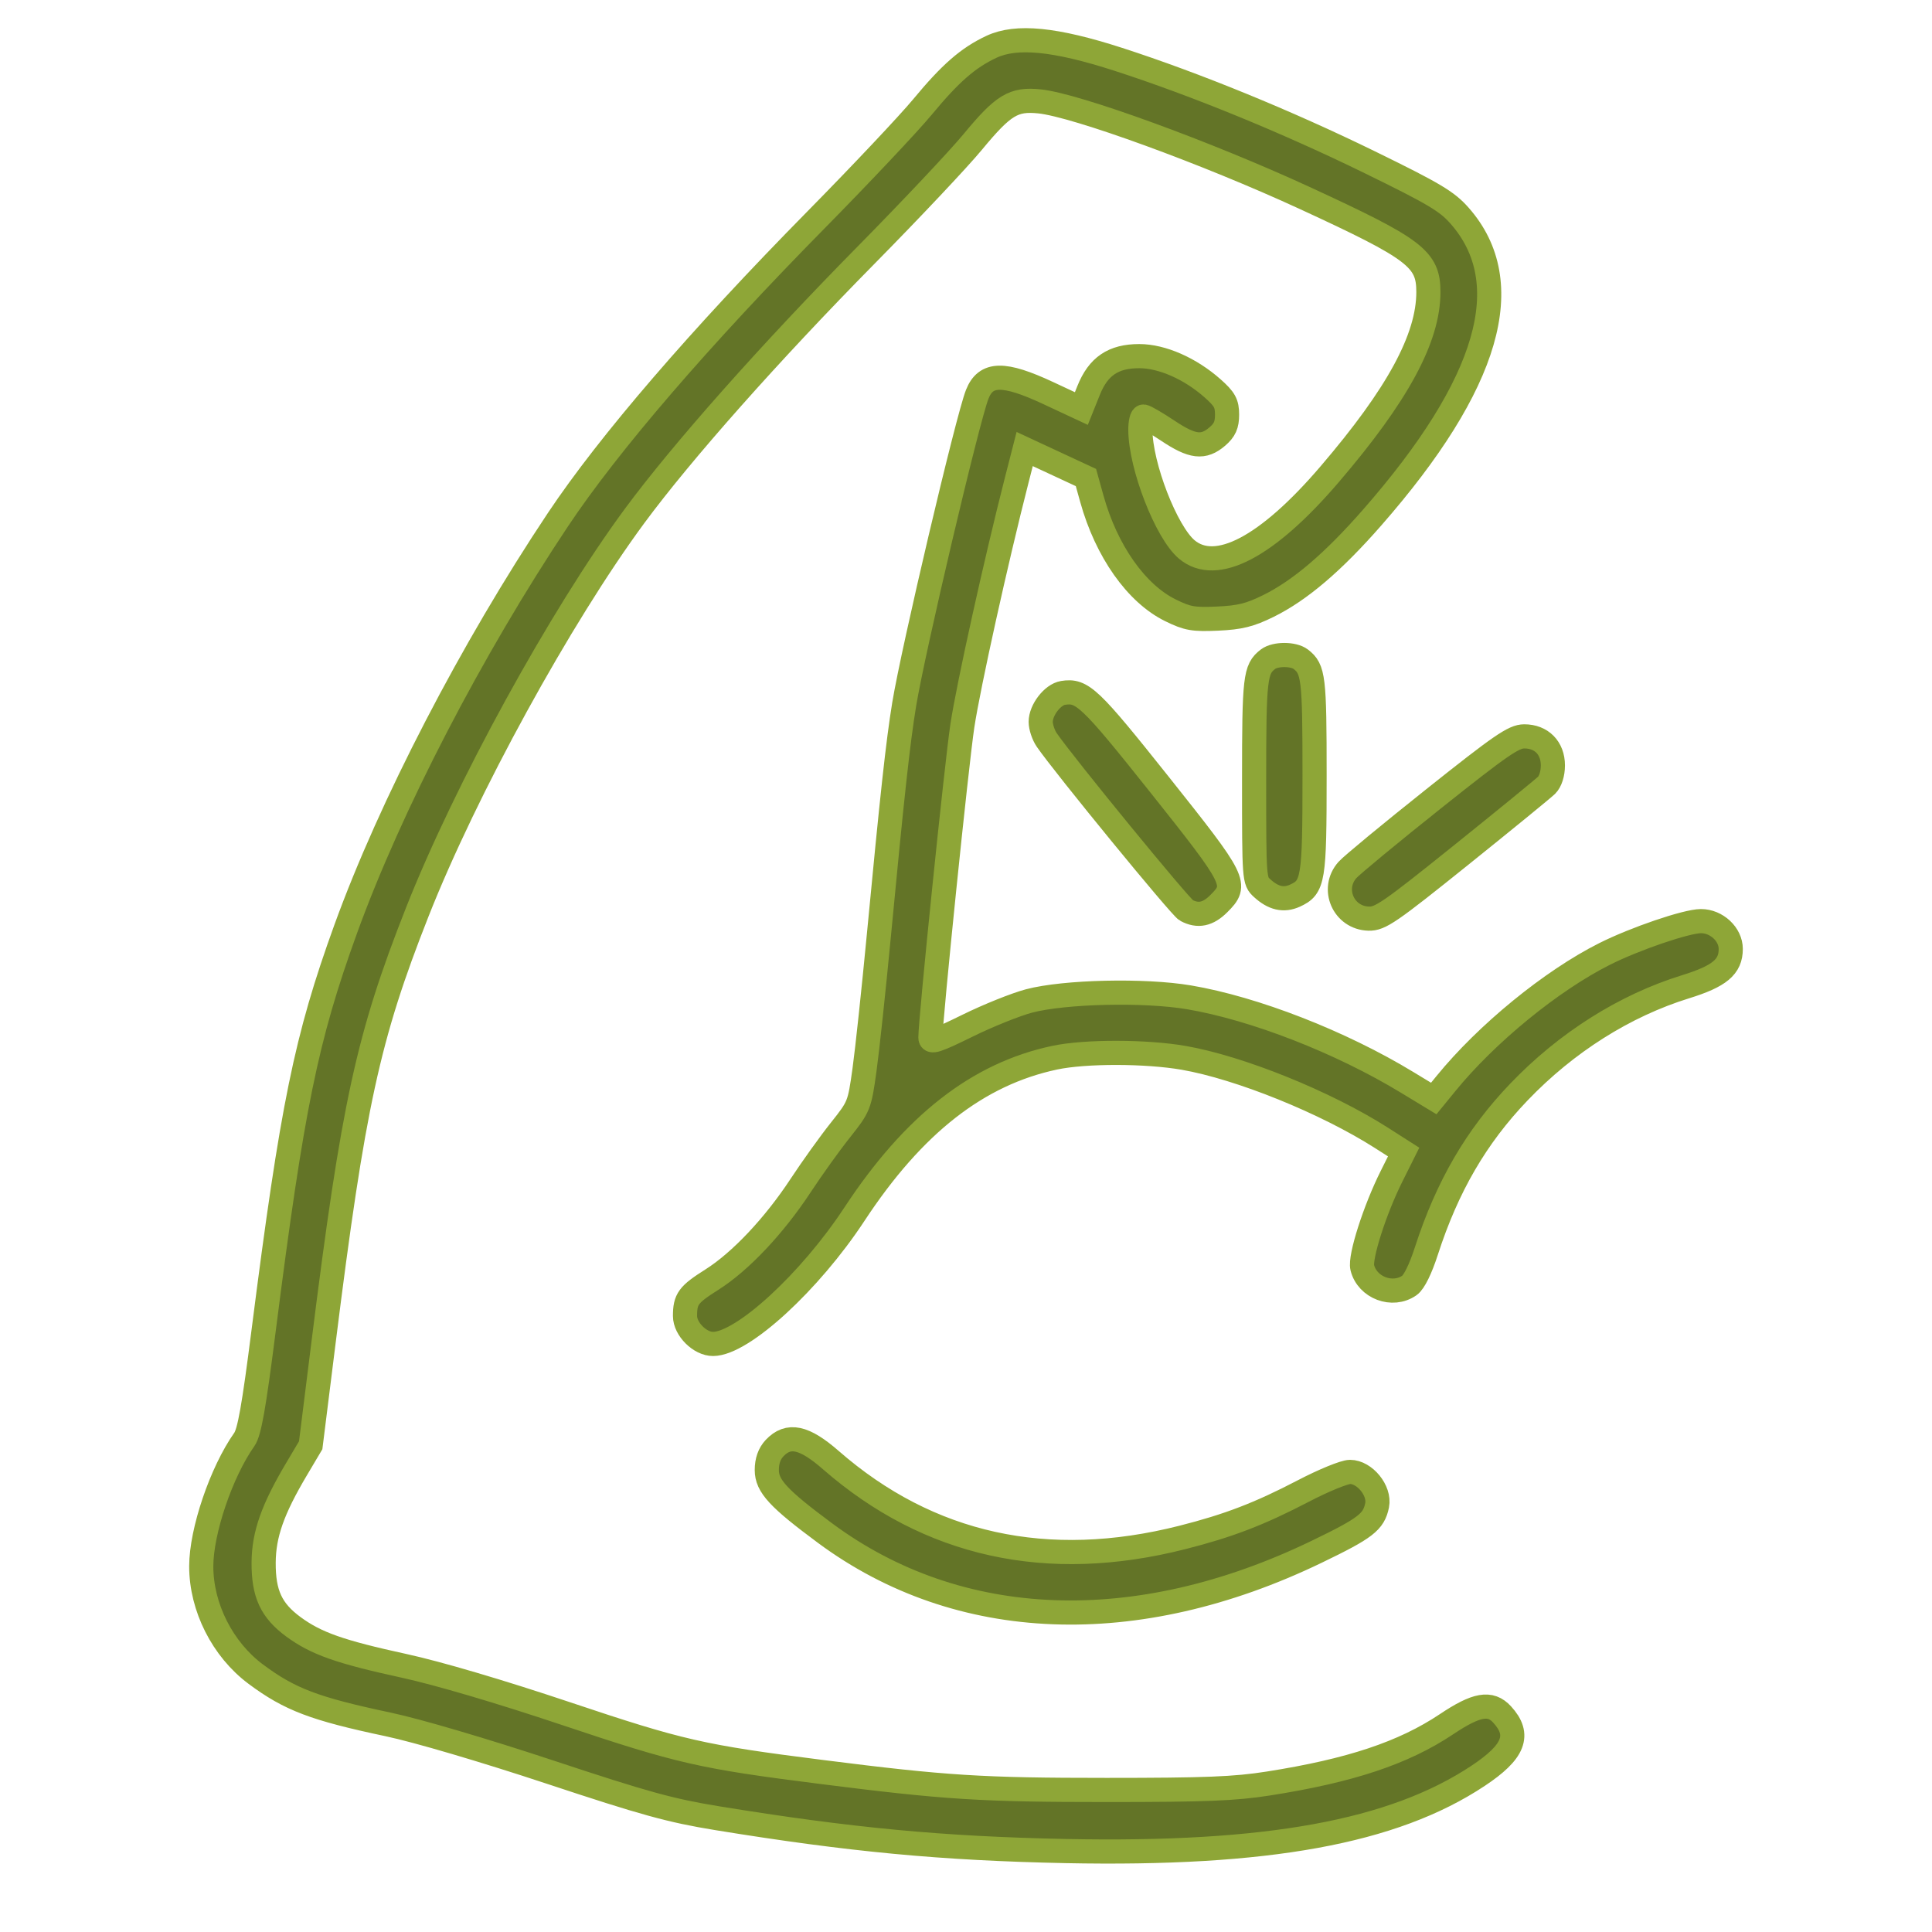<svg width="48" height="48" viewBox="0 0 48 48" fill="none" xmlns="http://www.w3.org/2000/svg">
<mask id="path-1-outside-1_138_244" maskUnits="userSpaceOnUse" x="4" y="0" width="40" height="47" fill="black">
<rect fill="white" x="4" width="40" height="47"/>
<path fill-rule="evenodd" clip-rule="evenodd" d="M24.632 1.163C24.052 1.435 23.613 1.818 22.918 2.658C22.571 3.076 21.387 4.332 20.287 5.449C17.378 8.401 15.124 11.019 13.863 12.909C11.718 16.124 9.698 20.021 8.588 23.084C7.605 25.799 7.26 27.484 6.548 33.071C6.307 34.962 6.196 35.585 6.07 35.763C5.498 36.573 5 38.041 5 38.915C5 39.932 5.529 40.978 6.352 41.592C7.197 42.222 7.811 42.455 9.64 42.842C10.368 42.996 12.022 43.484 13.661 44.026C16.017 44.807 16.654 44.983 17.814 45.172C21.121 45.711 23.398 45.926 26.474 45.989C31.477 46.09 34.618 45.517 36.722 44.12C37.62 43.524 37.785 43.103 37.319 42.595C37.028 42.278 36.682 42.339 35.934 42.84C34.869 43.551 33.546 43.992 31.512 44.311C30.678 44.442 29.955 44.471 27.491 44.471C24.386 44.471 23.497 44.415 20.411 44.024C17.42 43.645 16.907 43.528 14.058 42.573C12.428 42.027 10.879 41.57 10.037 41.387C8.446 41.041 7.851 40.831 7.29 40.418C6.738 40.012 6.546 39.597 6.55 38.821C6.555 38.122 6.772 37.504 7.365 36.504L7.719 35.907L8.039 33.347C8.777 27.449 9.144 25.76 10.365 22.665C11.568 19.614 13.925 15.317 15.764 12.822C16.941 11.227 19.123 8.767 21.524 6.332C22.625 5.215 23.814 3.954 24.165 3.529C24.931 2.603 25.18 2.452 25.828 2.519C26.732 2.612 29.973 3.793 32.413 4.918C35.169 6.189 35.488 6.431 35.488 7.256C35.488 8.401 34.725 9.809 33.033 11.785C31.484 13.595 30.213 14.263 29.485 13.651C28.975 13.223 28.335 11.574 28.332 10.68C28.331 10.498 28.366 10.349 28.409 10.349C28.452 10.349 28.725 10.508 29.016 10.702C29.625 11.108 29.9 11.14 30.243 10.846C30.429 10.686 30.486 10.558 30.486 10.302C30.486 10.022 30.428 9.916 30.126 9.648C29.571 9.156 28.87 8.848 28.305 8.848C27.659 8.848 27.286 9.101 27.046 9.701L26.866 10.15L26.039 9.764C24.937 9.25 24.493 9.257 24.28 9.794C24.041 10.394 22.688 16.138 22.464 17.5C22.311 18.434 22.166 19.758 21.831 23.283C21.706 24.594 21.548 26.075 21.479 26.574C21.355 27.466 21.345 27.491 20.881 28.075C20.621 28.401 20.176 29.022 19.891 29.455C19.233 30.456 18.393 31.346 17.685 31.793C17.101 32.162 17.019 32.273 17.019 32.696C17.019 33.021 17.392 33.392 17.716 33.39C18.446 33.388 20.119 31.852 21.226 30.169C22.696 27.933 24.297 26.682 26.204 26.278C26.964 26.117 28.471 26.119 29.409 26.282C30.807 26.526 32.938 27.388 34.319 28.268L34.873 28.622L34.575 29.219C34.158 30.051 33.78 31.233 33.846 31.495C33.971 31.994 34.597 32.23 35.017 31.936C35.133 31.855 35.294 31.527 35.438 31.08C35.957 29.476 36.677 28.238 37.736 27.132C38.916 25.899 40.363 24.985 41.876 24.516C42.724 24.253 43 24.022 43 23.576C43 23.213 42.649 22.885 42.26 22.885C41.9 22.885 40.618 23.322 39.863 23.702C38.543 24.366 36.934 25.681 35.924 26.921L35.621 27.292L34.958 26.89C33.309 25.888 31.165 25.053 29.539 24.778C28.43 24.591 26.448 24.636 25.564 24.869C25.233 24.957 24.547 25.232 24.04 25.482C23.255 25.868 23.116 25.912 23.116 25.776C23.116 25.318 23.766 18.979 23.91 18.029C24.061 17.032 24.752 13.913 25.262 11.922L25.458 11.156L26.219 11.51L26.98 11.864L27.127 12.393C27.489 13.694 28.235 14.751 29.084 15.165C29.504 15.371 29.649 15.396 30.252 15.369C30.808 15.343 31.051 15.283 31.514 15.055C32.298 14.668 33.12 13.968 34.093 12.856C37.002 9.533 37.729 7.023 36.264 5.36C35.95 5.003 35.635 4.815 34.036 4.033C31.969 3.022 29.7 2.094 27.784 1.474C26.215 0.967 25.252 0.872 24.632 1.163ZM31.504 16.377C31.182 16.625 31.158 16.828 31.158 19.377C31.158 21.864 31.16 21.885 31.357 22.065C31.635 22.32 31.893 22.379 32.171 22.253C32.632 22.043 32.66 21.869 32.66 19.264C32.66 16.832 32.636 16.623 32.315 16.377C32.134 16.239 31.684 16.239 31.504 16.377ZM26.41 17.215C26.151 17.257 25.856 17.64 25.856 17.934C25.856 18.062 25.924 18.265 26.007 18.385C26.45 19.027 29.326 22.539 29.472 22.617C29.762 22.772 30.011 22.721 30.281 22.451C30.759 21.974 30.718 21.893 28.818 19.505C27.075 17.316 26.889 17.139 26.41 17.215ZM35.621 19.843C34.552 20.694 33.587 21.491 33.478 21.613C33.062 22.079 33.377 22.805 34.003 22.823C34.293 22.831 34.519 22.675 36.297 21.247C37.381 20.376 38.339 19.593 38.425 19.509C38.52 19.414 38.581 19.222 38.581 19.016C38.581 18.583 38.297 18.294 37.869 18.295C37.608 18.295 37.288 18.515 35.621 19.843ZM19.243 35.979C19.115 36.116 19.051 36.296 19.051 36.523C19.051 36.919 19.339 37.231 20.5 38.091C23.816 40.547 28.23 40.716 32.705 38.557C33.932 37.965 34.13 37.812 34.214 37.396C34.286 37.036 33.906 36.569 33.541 36.569C33.402 36.569 32.879 36.783 32.378 37.045C31.291 37.612 30.522 37.907 29.373 38.198C26.02 39.048 23.075 38.399 20.642 36.276C19.978 35.696 19.588 35.613 19.243 35.979Z"/>
</mask>
<path fill-rule="evenodd" clip-rule="evenodd" d="M24.632 1.163C24.052 1.435 23.613 1.818 22.918 2.658C22.571 3.076 21.387 4.332 20.287 5.449C17.378 8.401 15.124 11.019 13.863 12.909C11.718 16.124 9.698 20.021 8.588 23.084C7.605 25.799 7.26 27.484 6.548 33.071C6.307 34.962 6.196 35.585 6.07 35.763C5.498 36.573 5 38.041 5 38.915C5 39.932 5.529 40.978 6.352 41.592C7.197 42.222 7.811 42.455 9.64 42.842C10.368 42.996 12.022 43.484 13.661 44.026C16.017 44.807 16.654 44.983 17.814 45.172C21.121 45.711 23.398 45.926 26.474 45.989C31.477 46.09 34.618 45.517 36.722 44.12C37.62 43.524 37.785 43.103 37.319 42.595C37.028 42.278 36.682 42.339 35.934 42.84C34.869 43.551 33.546 43.992 31.512 44.311C30.678 44.442 29.955 44.471 27.491 44.471C24.386 44.471 23.497 44.415 20.411 44.024C17.42 43.645 16.907 43.528 14.058 42.573C12.428 42.027 10.879 41.57 10.037 41.387C8.446 41.041 7.851 40.831 7.29 40.418C6.738 40.012 6.546 39.597 6.55 38.821C6.555 38.122 6.772 37.504 7.365 36.504L7.719 35.907L8.039 33.347C8.777 27.449 9.144 25.76 10.365 22.665C11.568 19.614 13.925 15.317 15.764 12.822C16.941 11.227 19.123 8.767 21.524 6.332C22.625 5.215 23.814 3.954 24.165 3.529C24.931 2.603 25.18 2.452 25.828 2.519C26.732 2.612 29.973 3.793 32.413 4.918C35.169 6.189 35.488 6.431 35.488 7.256C35.488 8.401 34.725 9.809 33.033 11.785C31.484 13.595 30.213 14.263 29.485 13.651C28.975 13.223 28.335 11.574 28.332 10.68C28.331 10.498 28.366 10.349 28.409 10.349C28.452 10.349 28.725 10.508 29.016 10.702C29.625 11.108 29.9 11.14 30.243 10.846C30.429 10.686 30.486 10.558 30.486 10.302C30.486 10.022 30.428 9.916 30.126 9.648C29.571 9.156 28.87 8.848 28.305 8.848C27.659 8.848 27.286 9.101 27.046 9.701L26.866 10.15L26.039 9.764C24.937 9.25 24.493 9.257 24.28 9.794C24.041 10.394 22.688 16.138 22.464 17.5C22.311 18.434 22.166 19.758 21.831 23.283C21.706 24.594 21.548 26.075 21.479 26.574C21.355 27.466 21.345 27.491 20.881 28.075C20.621 28.401 20.176 29.022 19.891 29.455C19.233 30.456 18.393 31.346 17.685 31.793C17.101 32.162 17.019 32.273 17.019 32.696C17.019 33.021 17.392 33.392 17.716 33.39C18.446 33.388 20.119 31.852 21.226 30.169C22.696 27.933 24.297 26.682 26.204 26.278C26.964 26.117 28.471 26.119 29.409 26.282C30.807 26.526 32.938 27.388 34.319 28.268L34.873 28.622L34.575 29.219C34.158 30.051 33.78 31.233 33.846 31.495C33.971 31.994 34.597 32.23 35.017 31.936C35.133 31.855 35.294 31.527 35.438 31.08C35.957 29.476 36.677 28.238 37.736 27.132C38.916 25.899 40.363 24.985 41.876 24.516C42.724 24.253 43 24.022 43 23.576C43 23.213 42.649 22.885 42.26 22.885C41.9 22.885 40.618 23.322 39.863 23.702C38.543 24.366 36.934 25.681 35.924 26.921L35.621 27.292L34.958 26.89C33.309 25.888 31.165 25.053 29.539 24.778C28.43 24.591 26.448 24.636 25.564 24.869C25.233 24.957 24.547 25.232 24.04 25.482C23.255 25.868 23.116 25.912 23.116 25.776C23.116 25.318 23.766 18.979 23.91 18.029C24.061 17.032 24.752 13.913 25.262 11.922L25.458 11.156L26.219 11.51L26.98 11.864L27.127 12.393C27.489 13.694 28.235 14.751 29.084 15.165C29.504 15.371 29.649 15.396 30.252 15.369C30.808 15.343 31.051 15.283 31.514 15.055C32.298 14.668 33.12 13.968 34.093 12.856C37.002 9.533 37.729 7.023 36.264 5.36C35.95 5.003 35.635 4.815 34.036 4.033C31.969 3.022 29.7 2.094 27.784 1.474C26.215 0.967 25.252 0.872 24.632 1.163ZM31.504 16.377C31.182 16.625 31.158 16.828 31.158 19.377C31.158 21.864 31.16 21.885 31.357 22.065C31.635 22.32 31.893 22.379 32.171 22.253C32.632 22.043 32.66 21.869 32.66 19.264C32.66 16.832 32.636 16.623 32.315 16.377C32.134 16.239 31.684 16.239 31.504 16.377ZM26.41 17.215C26.151 17.257 25.856 17.64 25.856 17.934C25.856 18.062 25.924 18.265 26.007 18.385C26.45 19.027 29.326 22.539 29.472 22.617C29.762 22.772 30.011 22.721 30.281 22.451C30.759 21.974 30.718 21.893 28.818 19.505C27.075 17.316 26.889 17.139 26.41 17.215ZM35.621 19.843C34.552 20.694 33.587 21.491 33.478 21.613C33.062 22.079 33.377 22.805 34.003 22.823C34.293 22.831 34.519 22.675 36.297 21.247C37.381 20.376 38.339 19.593 38.425 19.509C38.52 19.414 38.581 19.222 38.581 19.016C38.581 18.583 38.297 18.294 37.869 18.295C37.608 18.295 37.288 18.515 35.621 19.843ZM19.243 35.979C19.115 36.116 19.051 36.296 19.051 36.523C19.051 36.919 19.339 37.231 20.5 38.091C23.816 40.547 28.23 40.716 32.705 38.557C33.932 37.965 34.13 37.812 34.214 37.396C34.286 37.036 33.906 36.569 33.541 36.569C33.402 36.569 32.879 36.783 32.378 37.045C31.291 37.612 30.522 37.907 29.373 38.198C26.02 39.048 23.075 38.399 20.642 36.276C19.978 35.696 19.588 35.613 19.243 35.979Z" fill="#637427" />
<path fill-rule="evenodd" clip-rule="evenodd" d="M24.632 1.163C24.052 1.435 23.613 1.818 22.918 2.658C22.571 3.076 21.387 4.332 20.287 5.449C17.378 8.401 15.124 11.019 13.863 12.909C11.718 16.124 9.698 20.021 8.588 23.084C7.605 25.799 7.26 27.484 6.548 33.071C6.307 34.962 6.196 35.585 6.07 35.763C5.498 36.573 5 38.041 5 38.915C5 39.932 5.529 40.978 6.352 41.592C7.197 42.222 7.811 42.455 9.64 42.842C10.368 42.996 12.022 43.484 13.661 44.026C16.017 44.807 16.654 44.983 17.814 45.172C21.121 45.711 23.398 45.926 26.474 45.989C31.477 46.09 34.618 45.517 36.722 44.12C37.62 43.524 37.785 43.103 37.319 42.595C37.028 42.278 36.682 42.339 35.934 42.84C34.869 43.551 33.546 43.992 31.512 44.311C30.678 44.442 29.955 44.471 27.491 44.471C24.386 44.471 23.497 44.415 20.411 44.024C17.42 43.645 16.907 43.528 14.058 42.573C12.428 42.027 10.879 41.57 10.037 41.387C8.446 41.041 7.851 40.831 7.29 40.418C6.738 40.012 6.546 39.597 6.55 38.821C6.555 38.122 6.772 37.504 7.365 36.504L7.719 35.907L8.039 33.347C8.777 27.449 9.144 25.76 10.365 22.665C11.568 19.614 13.925 15.317 15.764 12.822C16.941 11.227 19.123 8.767 21.524 6.332C22.625 5.215 23.814 3.954 24.165 3.529C24.931 2.603 25.18 2.452 25.828 2.519C26.732 2.612 29.973 3.793 32.413 4.918C35.169 6.189 35.488 6.431 35.488 7.256C35.488 8.401 34.725 9.809 33.033 11.785C31.484 13.595 30.213 14.263 29.485 13.651C28.975 13.223 28.335 11.574 28.332 10.68C28.331 10.498 28.366 10.349 28.409 10.349C28.452 10.349 28.725 10.508 29.016 10.702C29.625 11.108 29.9 11.14 30.243 10.846C30.429 10.686 30.486 10.558 30.486 10.302C30.486 10.022 30.428 9.916 30.126 9.648C29.571 9.156 28.87 8.848 28.305 8.848C27.659 8.848 27.286 9.101 27.046 9.701L26.866 10.15L26.039 9.764C24.937 9.25 24.493 9.257 24.28 9.794C24.041 10.394 22.688 16.138 22.464 17.5C22.311 18.434 22.166 19.758 21.831 23.283C21.706 24.594 21.548 26.075 21.479 26.574C21.355 27.466 21.345 27.491 20.881 28.075C20.621 28.401 20.176 29.022 19.891 29.455C19.233 30.456 18.393 31.346 17.685 31.793C17.101 32.162 17.019 32.273 17.019 32.696C17.019 33.021 17.392 33.392 17.716 33.39C18.446 33.388 20.119 31.852 21.226 30.169C22.696 27.933 24.297 26.682 26.204 26.278C26.964 26.117 28.471 26.119 29.409 26.282C30.807 26.526 32.938 27.388 34.319 28.268L34.873 28.622L34.575 29.219C34.158 30.051 33.78 31.233 33.846 31.495C33.971 31.994 34.597 32.23 35.017 31.936C35.133 31.855 35.294 31.527 35.438 31.08C35.957 29.476 36.677 28.238 37.736 27.132C38.916 25.899 40.363 24.985 41.876 24.516C42.724 24.253 43 24.022 43 23.576C43 23.213 42.649 22.885 42.26 22.885C41.9 22.885 40.618 23.322 39.863 23.702C38.543 24.366 36.934 25.681 35.924 26.921L35.621 27.292L34.958 26.89C33.309 25.888 31.165 25.053 29.539 24.778C28.43 24.591 26.448 24.636 25.564 24.869C25.233 24.957 24.547 25.232 24.04 25.482C23.255 25.868 23.116 25.912 23.116 25.776C23.116 25.318 23.766 18.979 23.91 18.029C24.061 17.032 24.752 13.913 25.262 11.922L25.458 11.156L26.219 11.51L26.98 11.864L27.127 12.393C27.489 13.694 28.235 14.751 29.084 15.165C29.504 15.371 29.649 15.396 30.252 15.369C30.808 15.343 31.051 15.283 31.514 15.055C32.298 14.668 33.12 13.968 34.093 12.856C37.002 9.533 37.729 7.023 36.264 5.36C35.95 5.003 35.635 4.815 34.036 4.033C31.969 3.022 29.7 2.094 27.784 1.474C26.215 0.967 25.252 0.872 24.632 1.163ZM31.504 16.377C31.182 16.625 31.158 16.828 31.158 19.377C31.158 21.864 31.16 21.885 31.357 22.065C31.635 22.32 31.893 22.379 32.171 22.253C32.632 22.043 32.66 21.869 32.66 19.264C32.66 16.832 32.636 16.623 32.315 16.377C32.134 16.239 31.684 16.239 31.504 16.377ZM26.41 17.215C26.151 17.257 25.856 17.64 25.856 17.934C25.856 18.062 25.924 18.265 26.007 18.385C26.45 19.027 29.326 22.539 29.472 22.617C29.762 22.772 30.011 22.721 30.281 22.451C30.759 21.974 30.718 21.893 28.818 19.505C27.075 17.316 26.889 17.139 26.41 17.215ZM35.621 19.843C34.552 20.694 33.587 21.491 33.478 21.613C33.062 22.079 33.377 22.805 34.003 22.823C34.293 22.831 34.519 22.675 36.297 21.247C37.381 20.376 38.339 19.593 38.425 19.509C38.52 19.414 38.581 19.222 38.581 19.016C38.581 18.583 38.297 18.294 37.869 18.295C37.608 18.295 37.288 18.515 35.621 19.843ZM19.243 35.979C19.115 36.116 19.051 36.296 19.051 36.523C19.051 36.919 19.339 37.231 20.5 38.091C23.816 40.547 28.23 40.716 32.705 38.557C33.932 37.965 34.13 37.812 34.214 37.396C34.286 37.036 33.906 36.569 33.541 36.569C33.402 36.569 32.879 36.783 32.378 37.045C31.291 37.612 30.522 37.907 29.373 38.198C26.02 39.048 23.075 38.399 20.642 36.276C19.978 35.696 19.588 35.613 19.243 35.979Z" stroke="#8EA637" stroke-width="0.6" mask="url(#path-1-outside-1_138_244)"/>
</svg>
